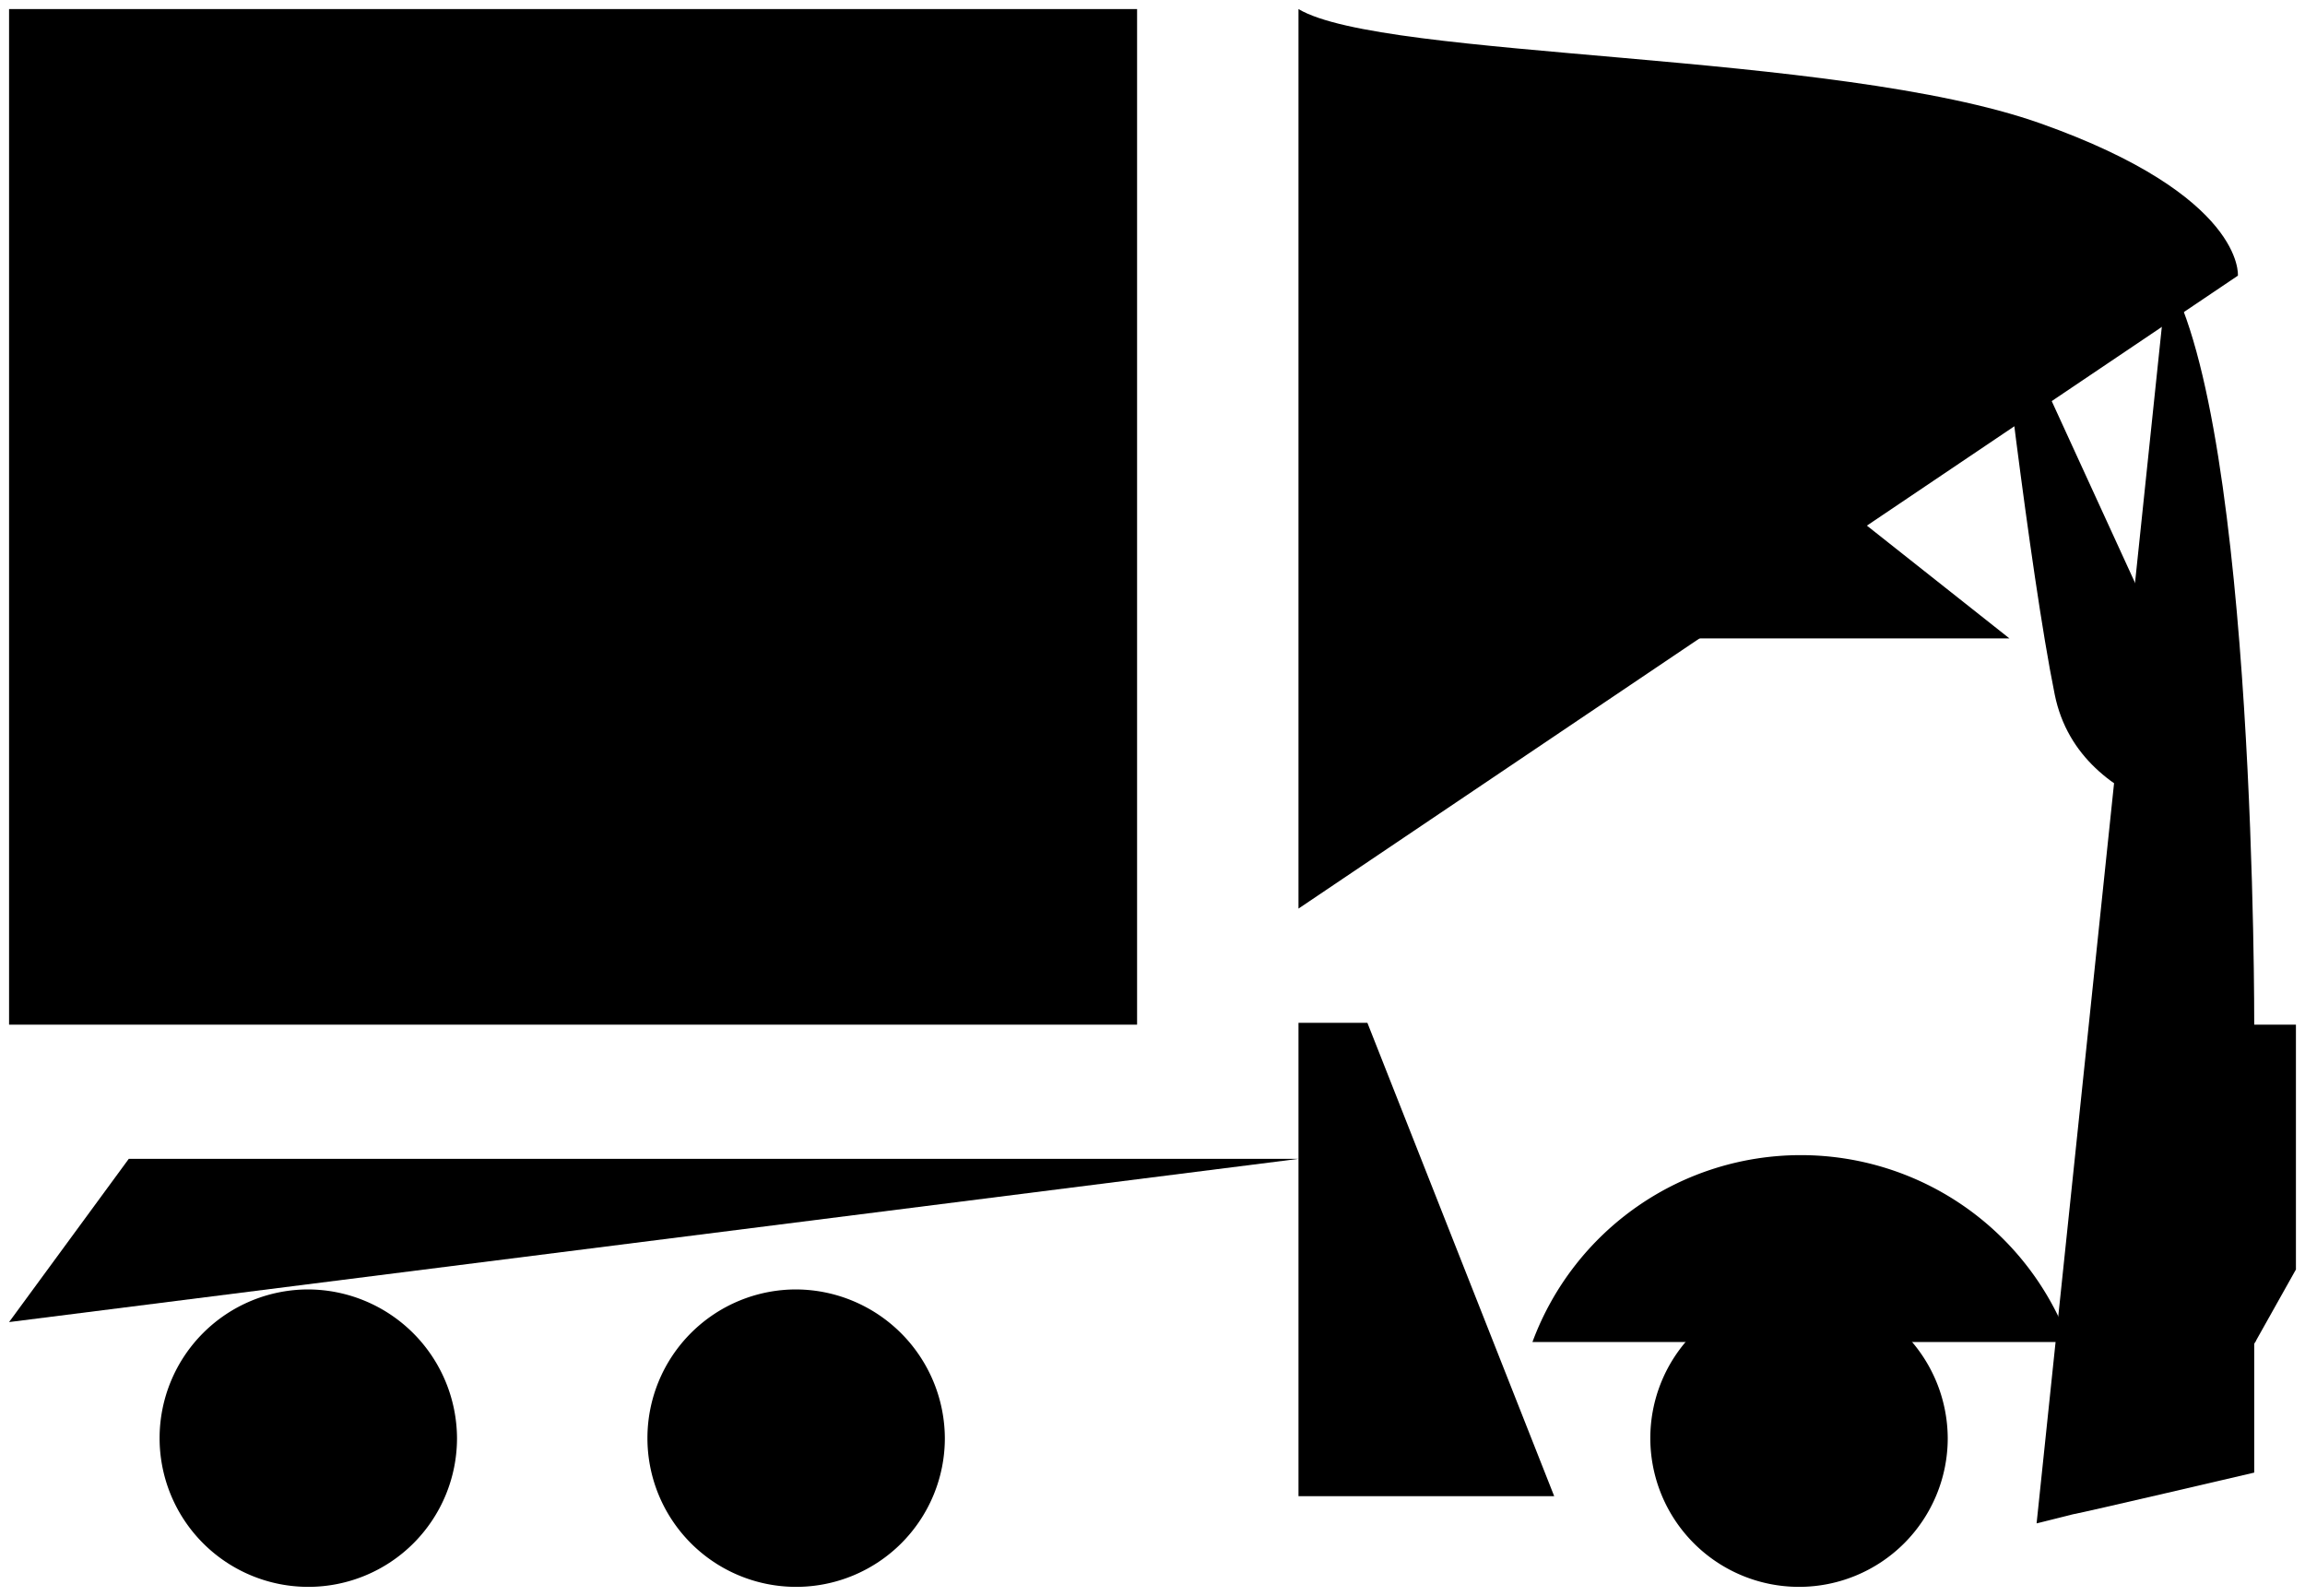 <svg id="truck" data-name="Layer 1" xmlns="http://www.w3.org/2000/svg" viewBox="0 0 127.1 88"><defs><style></style></defs><title>cr-icon-01</title><path class="truck-cls-1" d="M84.5,74a15.78,15.78,0,0,1,29.6,0"/><path class="truck-cls-1" d="M52.1,79.3a8.2,8.2,0,1,1-8.2-8.2A8.24,8.24,0,0,1,52.1,79.3Z"/><path class="truck-cls-1" d="M25.2,79.3A8.2,8.2,0,1,1,17,71.1,8.24,8.24,0,0,1,25.2,79.3Z"/><path class="truck-cls-1" d="M119.5,15.2c4.9,8.4,4.8,41.3,4.8,41.3h2.3V70l-2.3,4.1v7.1s-9.4,2.2-10,2.3l-2,.5"/><path class="truck-cls-1" d="M71.6,50.1V.5c4.7,2.8,29.6,2.3,40.9,6.3s10.9,8.4,10.9,8.4"/><polyline class="truck-cls-1" points="85.7 82.5 71.6 82.5 71.6 56.4 75.4 56.4"/><path class="truck-cls-1" d="M107.4,79.3a8.2,8.2,0,1,1-8.2-8.2A8.24,8.24,0,0,1,107.4,79.3Z"/><line class="truck-cls-1" x1="125.4" y1="56.5" x2="71.6" y2="56.5"/><line class="truck-cls-1" x1="123.5" y1="15.2" x2="71.6" y2="15.2"/><path class="truck-cls-1" d="M123.9,45.6s-9.2-.4-10.6-7.3-3.2-22.8-3.2-22.8"/><polyline class="truck-cls-1" points="110.8 35.2 85.9 35.2 85.9 15.5"/><line class="truck-cls-1" x1="85.9" y1="26.1" x2="85.9" y2="54"/><polyline class="truck-cls-1" points="124.4 74 118.2 66.8 118.2 56.5"/><line class="truck-cls-1" x1="71.6" y1="76.2" x2="51.6" y2="76.2"/><line class="truck-cls-1" x1="35.7" y1="76.2" x2="24.4" y2="76.2"/><polyline class="truck-cls-1" points="71.6 63.9 7.1 63.9 0.5 72.9"/><rect class="truck-cls-1" x="0.5" y="0.5" width="62.2" height="56"/></svg>